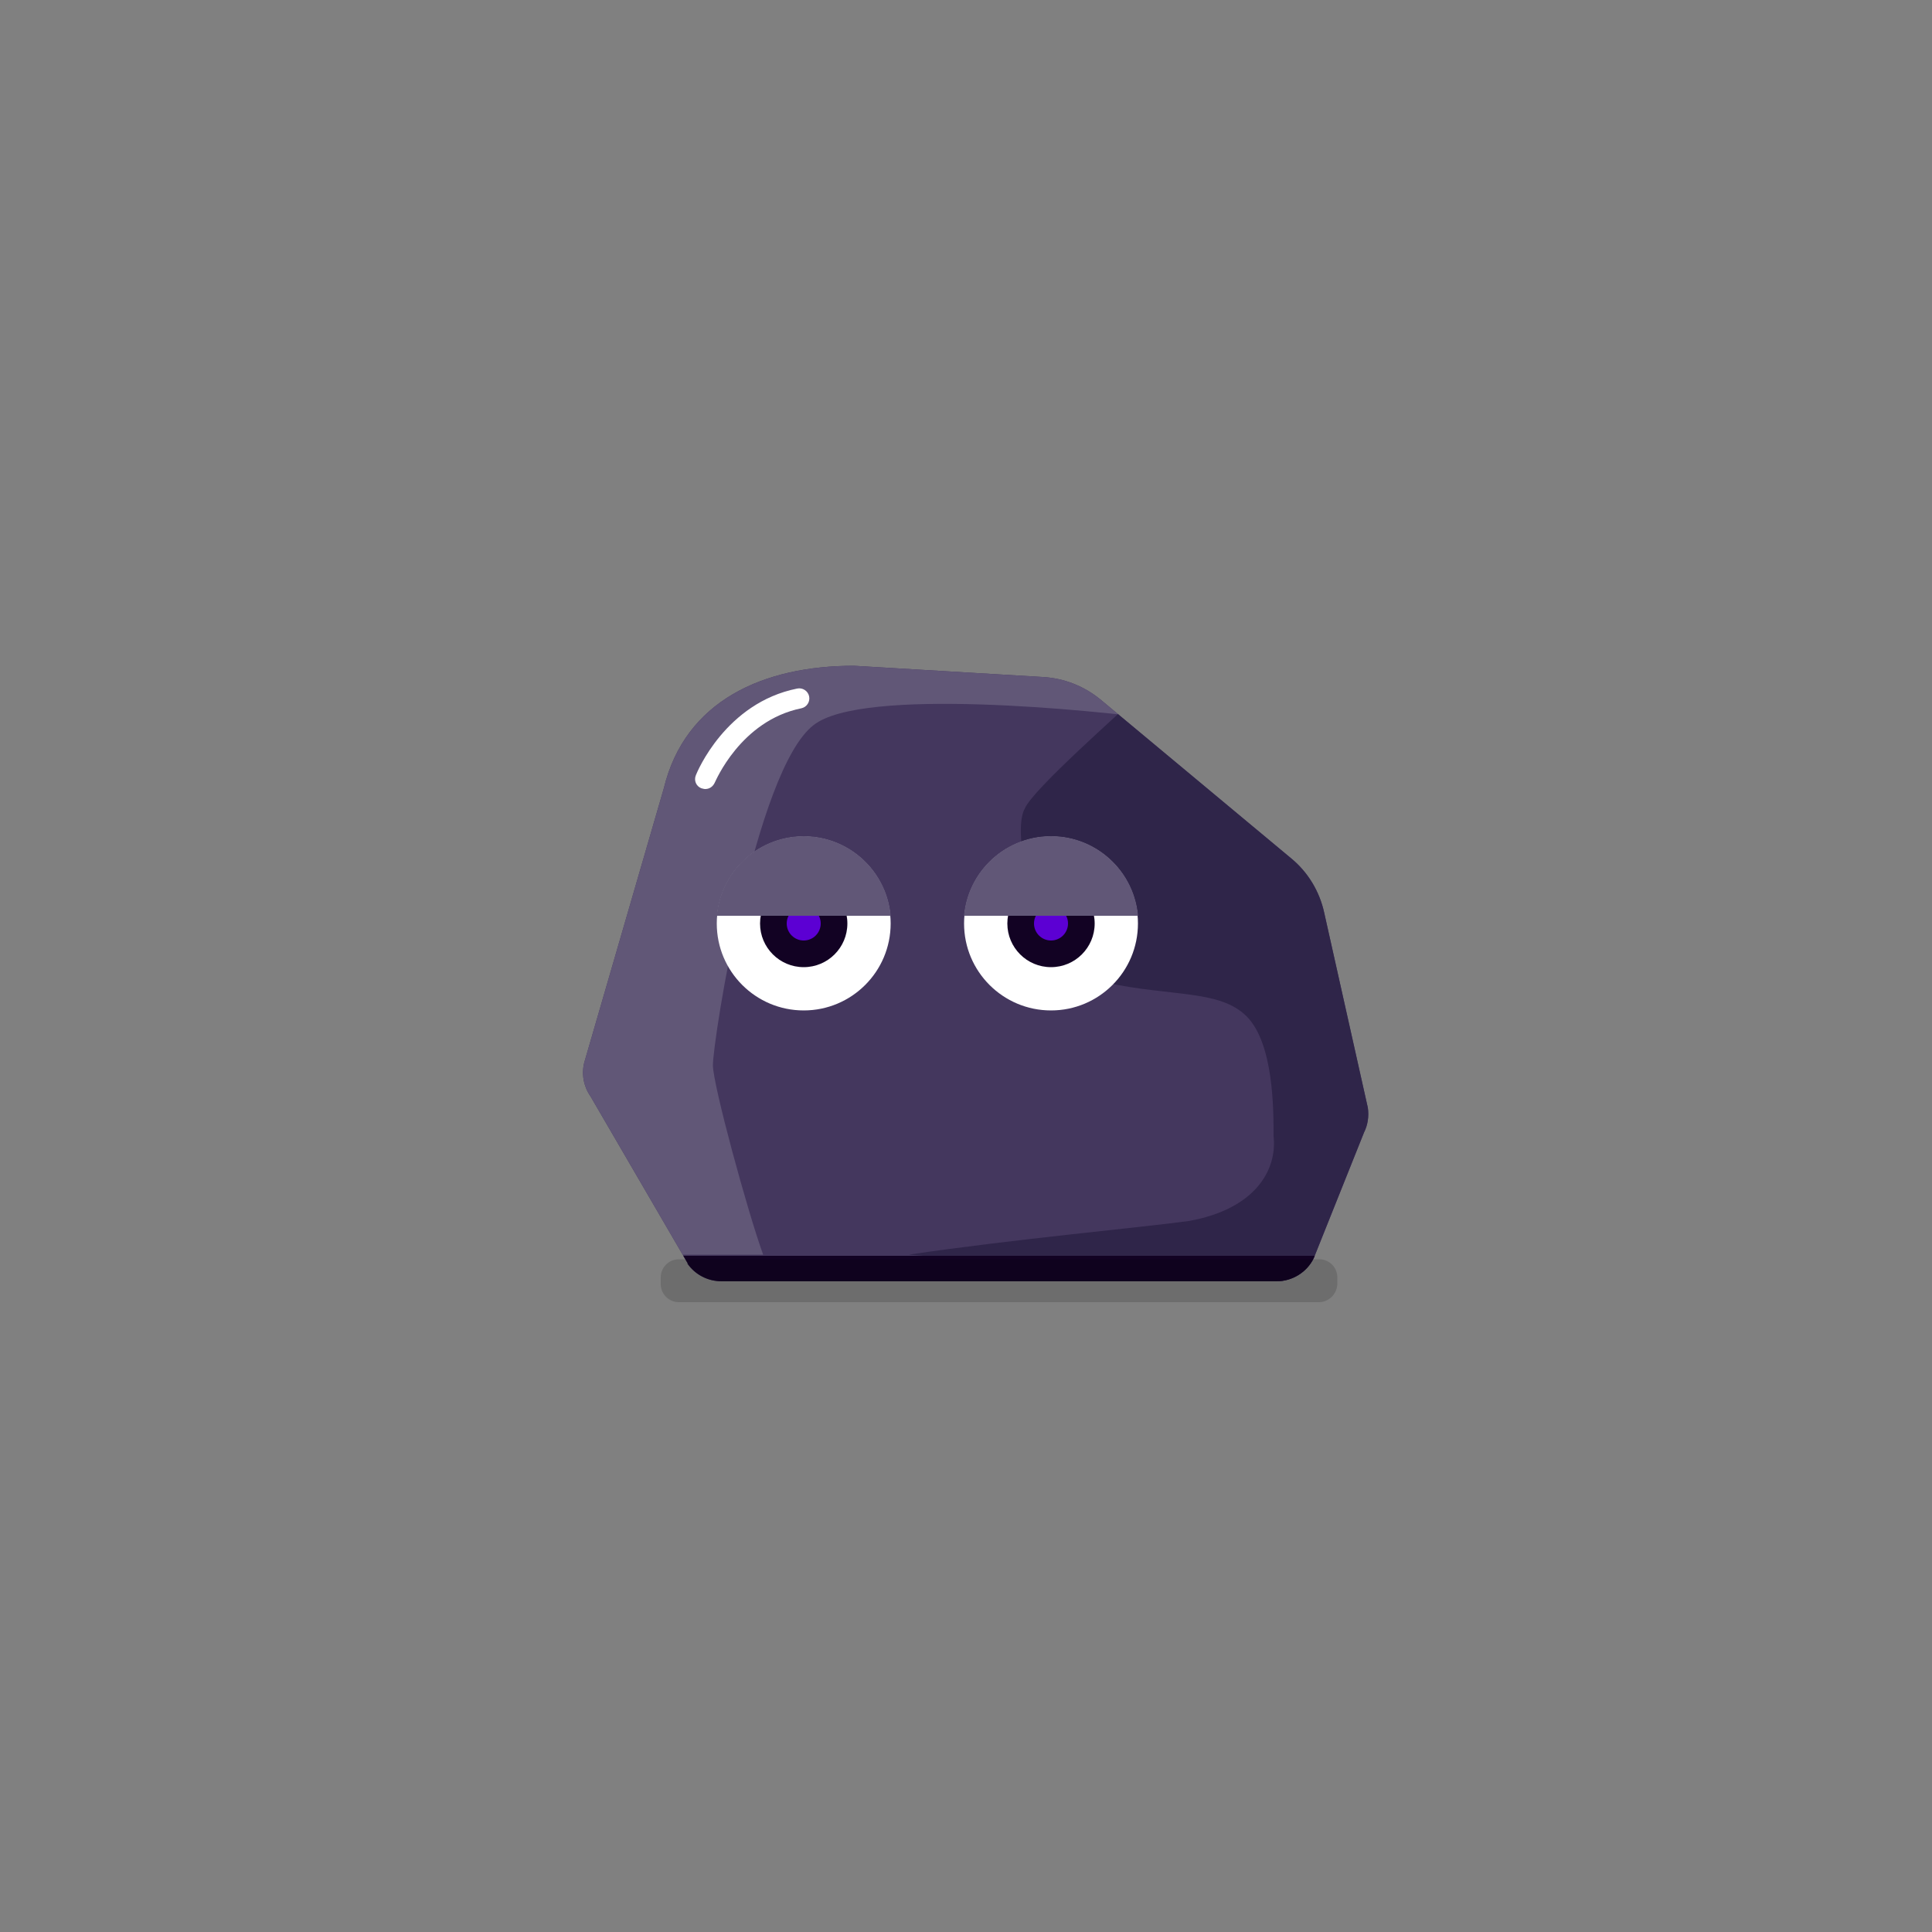 <svg xmlns="http://www.w3.org/2000/svg" viewBox="0 0 500 500">
  <rect x="0" y="0" width="500" height="500" fill="#808080" stroke="none"/>
  <clipPath id="clip-rock">
    <path d="M178 327l-25.2-43.3a10.7 10.7 0 01-1.6-8.7l20.6-71c5.5-22.7 25.8-31.7 49.2-31.7l48.8 2.9c5.6.3 10.9 2.4 15.2 6l49.1 40.9c4.4 3.6 7.4 8.6 8.6 14.1l11.3 50.5c.3 2.2 0 4.4-1 6.4L340 325.6c-1.8 3.7-5.6 6-9.7 6H186.8c-3.6 0-6.9-1.7-8.9-4.6z"/>
  </clipPath>
  <clipPath id="clip-rock-eyes">
    <path d="M180 207h120v30H180z"/>
  </clipPath>

  <g clip-path="url(#clip-rock)">
    <path fill="#44375e" d="M140 150h220v200h-220z"/>
    <path fill="#615777" d="M299 186c-15-2-76-8.4-88.5 1.7-15 11.6-26 81.4-26 88 0 5 9 38 13 49h-50v-160h150z"/>
    <path fill="#2f2549" d="M235.2 324.7 c27-4 60-7 72.4-8.7 17-3 23-13 22-22 0-7 0-24-7-31-7-6.9-19.1-5-36.4-8.7-17-4-25-38-21-45 2-5 25-25 30-30h60v155z"/>
    <path fill="#120223" d="M160 325h190v10h-190z"/>
  </g>

  <circle cx="208" cy="239" r="22.5" fill="#fff"/>
  <circle cx="272" cy="239" r="22.5" fill="#fff"/>
  <circle cx="208" cy="239" r="11.3" fill="#120223"/>
  <circle cx="272" cy="239" r="11.3" fill="#120223"/>
  <circle cx="208" cy="239" r="4.4" fill="#5c00d3"/>
  <circle cx="272" cy="239" r="4.4" fill="#5c00d3"/>
  <g clip-path="url(#clip-rock-eyes)" fill="#615777">
    <circle cx="208" cy="239" r="22.6"/>
    <circle cx="272" cy="239" r="22.6"/>
  </g>
  <path fill="#ffffff59" d="M182.5 204.2c-.3 0-.6-.1-1-.2-1.3-.5-2-2-1.4-3.4.3-.8 7.7-18.7 26.2-22.4 1.4-.3 2.8.6 3.1 2 .3 1.4-.6 2.8-2 3.1-15.8 3.2-22.3 19.1-22.4 19.2-.5 1.1-1.4 1.7-2.5 1.7z"/>
  <path opacity=".15" d="M341.3 337H175.7a4.7 4.7 0 01-4.7-4.7v-1.7c0-2.6 2.1-4.7 4.7-4.7h165.7c2.6 0 4.7 2.1 4.7 4.7v1.7c-.1 2.6-2.2 4.7-4.8 4.7z"/>
</svg>